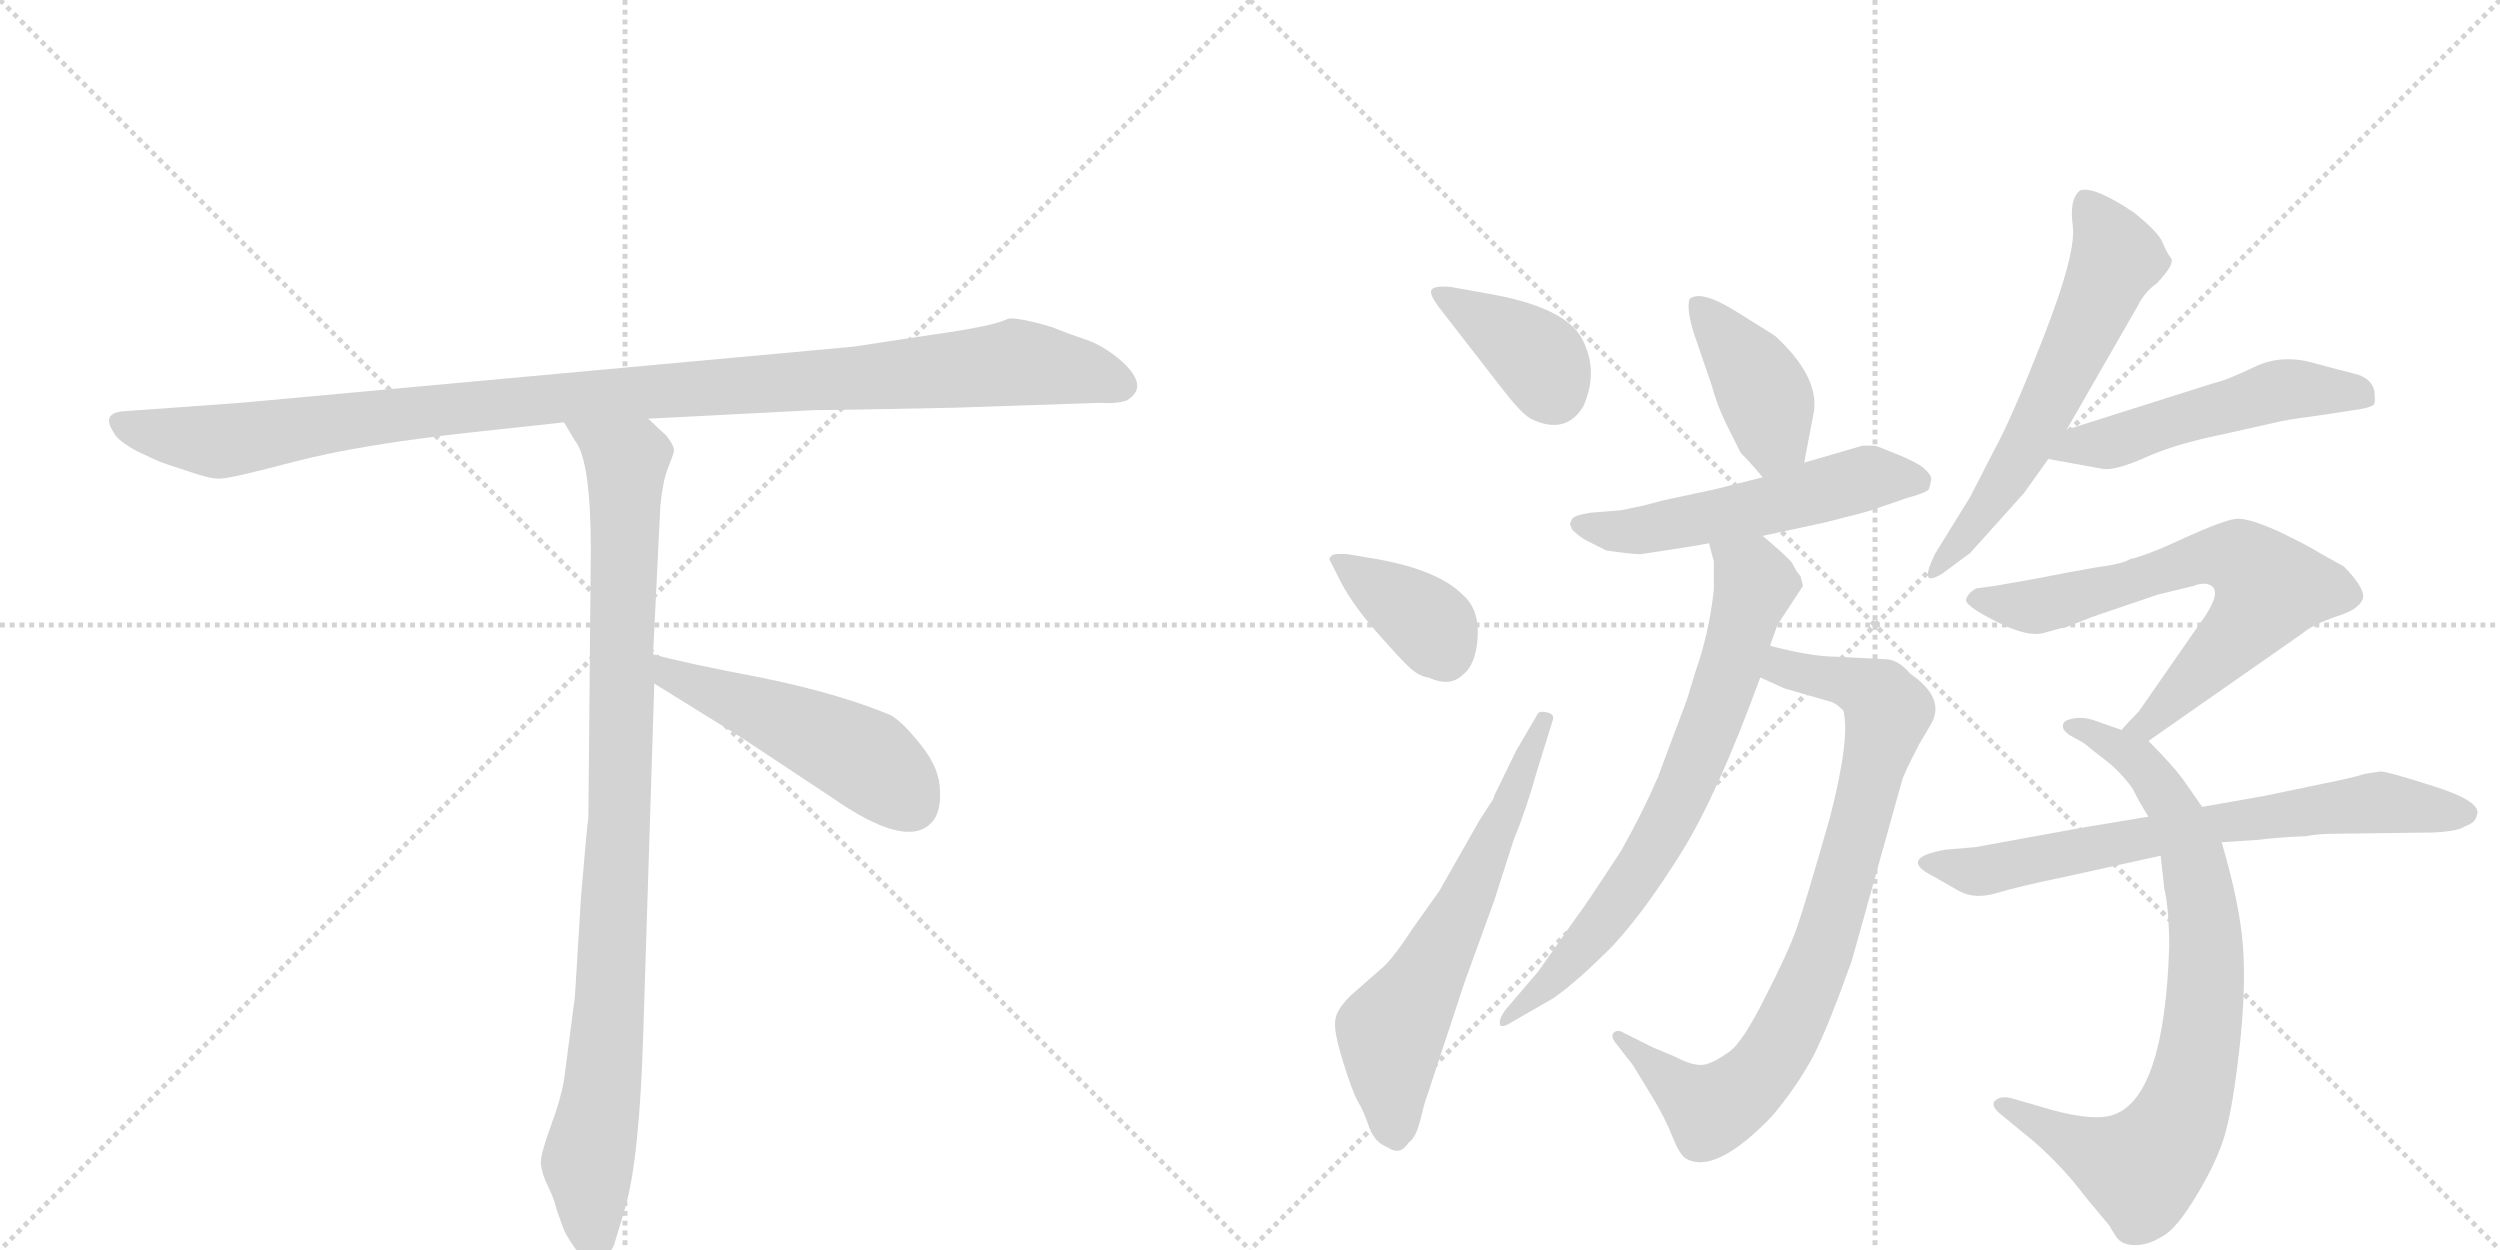 <svg version="1.1" viewBox="0 0 2048 1024" xmlns="http://www.w3.org/2000/svg">
  <g stroke="lightgray" stroke-dasharray="1,1" stroke-width="1" transform="scale(4, 4)">
    <line x1="0" y1="0" x2="256" y2="256"></line>
    <line x1="256" y1="0" x2="0" y2="256"></line>
    <line x1="128" y1="0" x2="128" y2="256"></line>
    <line x1="0" y1="128" x2="256" y2="128"></line>
    <line x1="256" y1="0" x2="512" y2="256"></line>
    <line x1="512" y1="0" x2="256" y2="256"></line>
    <line x1="384" y1="0" x2="384" y2="256"></line>
    <line x1="256" y1="128" x2="512" y2="128"></line>
  </g>
<g transform="scale(1, -1) translate(0, -850)">
   <style type="text/css">
    @keyframes keyframes0 {
      from {
       stroke: black;
       stroke-dashoffset: 1084;
       stroke-width: 128;
       }
       78% {
       animation-timing-function: step-end;
       stroke: black;
       stroke-dashoffset: 0;
       stroke-width: 128;
       }
       to {
       stroke: black;
       stroke-width: 1024;
       }
       }
       #make-me-a-hanzi-animation-0 {
         animation: keyframes0 1.132s both;
         animation-delay: 0s;
         animation-timing-function: linear;
       }
    @keyframes keyframes1 {
      from {
       stroke: black;
       stroke-dashoffset: 954;
       stroke-width: 128;
       }
       76% {
       animation-timing-function: step-end;
       stroke: black;
       stroke-dashoffset: 0;
       stroke-width: 128;
       }
       to {
       stroke: black;
       stroke-width: 1024;
       }
       }
       #make-me-a-hanzi-animation-1 {
         animation: keyframes1 1.026s both;
         animation-delay: 1.132s;
         animation-timing-function: linear;
       }
    @keyframes keyframes2 {
      from {
       stroke: black;
       stroke-dashoffset: 497;
       stroke-width: 128;
       }
       62% {
       animation-timing-function: step-end;
       stroke: black;
       stroke-dashoffset: 0;
       stroke-width: 128;
       }
       to {
       stroke: black;
       stroke-width: 1024;
       }
       }
       #make-me-a-hanzi-animation-2 {
         animation: keyframes2 0.654s both;
         animation-delay: 2.159s;
         animation-timing-function: linear;
       }
    @keyframes keyframes3 {
      from {
       stroke: black;
       stroke-dashoffset: 382;
       stroke-width: 128;
       }
       55% {
       animation-timing-function: step-end;
       stroke: black;
       stroke-dashoffset: 0;
       stroke-width: 128;
       }
       to {
       stroke: black;
       stroke-width: 1024;
       }
       }
       #make-me-a-hanzi-animation-3 {
         animation: keyframes3 0.561s both;
         animation-delay: 2.813s;
         animation-timing-function: linear;
       }
    @keyframes keyframes4 {
      from {
       stroke: black;
       stroke-dashoffset: 372;
       stroke-width: 128;
       }
       55% {
       animation-timing-function: step-end;
       stroke: black;
       stroke-dashoffset: 0;
       stroke-width: 128;
       }
       to {
       stroke: black;
       stroke-width: 1024;
       }
       }
       #make-me-a-hanzi-animation-4 {
         animation: keyframes4 0.553s both;
         animation-delay: 3.374s;
         animation-timing-function: linear;
       }
    @keyframes keyframes5 {
      from {
       stroke: black;
       stroke-dashoffset: 628;
       stroke-width: 128;
       }
       67% {
       animation-timing-function: step-end;
       stroke: black;
       stroke-dashoffset: 0;
       stroke-width: 128;
       }
       to {
       stroke: black;
       stroke-width: 1024;
       }
       }
       #make-me-a-hanzi-animation-5 {
         animation: keyframes5 0.761s both;
         animation-delay: 3.927s;
         animation-timing-function: linear;
       }
    @keyframes keyframes6 {
      from {
       stroke: black;
       stroke-dashoffset: 406;
       stroke-width: 128;
       }
       57% {
       animation-timing-function: step-end;
       stroke: black;
       stroke-dashoffset: 0;
       stroke-width: 128;
       }
       to {
       stroke: black;
       stroke-width: 1024;
       }
       }
       #make-me-a-hanzi-animation-6 {
         animation: keyframes6 0.58s both;
         animation-delay: 4.688s;
         animation-timing-function: linear;
       }
    @keyframes keyframes7 {
      from {
       stroke: black;
       stroke-dashoffset: 543;
       stroke-width: 128;
       }
       64% {
       animation-timing-function: step-end;
       stroke: black;
       stroke-dashoffset: 0;
       stroke-width: 128;
       }
       to {
       stroke: black;
       stroke-width: 1024;
       }
       }
       #make-me-a-hanzi-animation-7 {
         animation: keyframes7 0.692s both;
         animation-delay: 5.268s;
         animation-timing-function: linear;
       }
    @keyframes keyframes8 {
      from {
       stroke: black;
       stroke-dashoffset: 824;
       stroke-width: 128;
       }
       73% {
       animation-timing-function: step-end;
       stroke: black;
       stroke-dashoffset: 0;
       stroke-width: 128;
       }
       to {
       stroke: black;
       stroke-width: 1024;
       }
       }
       #make-me-a-hanzi-animation-8 {
         animation: keyframes8 0.921s both;
         animation-delay: 5.96s;
         animation-timing-function: linear;
       }
    @keyframes keyframes9 {
      from {
       stroke: black;
       stroke-dashoffset: 718;
       stroke-width: 128;
       }
       70% {
       animation-timing-function: step-end;
       stroke: black;
       stroke-dashoffset: 0;
       stroke-width: 128;
       }
       to {
       stroke: black;
       stroke-width: 1024;
       }
       }
       #make-me-a-hanzi-animation-9 {
         animation: keyframes9 0.834s both;
         animation-delay: 6.881s;
         animation-timing-function: linear;
       }
    @keyframes keyframes10 {
      from {
       stroke: black;
       stroke-dashoffset: 607;
       stroke-width: 128;
       }
       66% {
       animation-timing-function: step-end;
       stroke: black;
       stroke-dashoffset: 0;
       stroke-width: 128;
       }
       to {
       stroke: black;
       stroke-width: 1024;
       }
       }
       #make-me-a-hanzi-animation-10 {
         animation: keyframes10 0.744s both;
         animation-delay: 7.715s;
         animation-timing-function: linear;
       }
    @keyframes keyframes11 {
      from {
       stroke: black;
       stroke-dashoffset: 516;
       stroke-width: 128;
       }
       63% {
       animation-timing-function: step-end;
       stroke: black;
       stroke-dashoffset: 0;
       stroke-width: 128;
       }
       to {
       stroke: black;
       stroke-width: 1024;
       }
       }
       #make-me-a-hanzi-animation-11 {
         animation: keyframes11 0.67s both;
         animation-delay: 8.459s;
         animation-timing-function: linear;
       }
    @keyframes keyframes12 {
      from {
       stroke: black;
       stroke-dashoffset: 680;
       stroke-width: 128;
       }
       69% {
       animation-timing-function: step-end;
       stroke: black;
       stroke-dashoffset: 0;
       stroke-width: 128;
       }
       to {
       stroke: black;
       stroke-width: 1024;
       }
       }
       #make-me-a-hanzi-animation-12 {
         animation: keyframes12 0.803s both;
         animation-delay: 9.129s;
         animation-timing-function: linear;
       }
    @keyframes keyframes13 {
      from {
       stroke: black;
       stroke-dashoffset: 802;
       stroke-width: 128;
       }
       72% {
       animation-timing-function: step-end;
       stroke: black;
       stroke-dashoffset: 0;
       stroke-width: 128;
       }
       to {
       stroke: black;
       stroke-width: 1024;
       }
       }
       #make-me-a-hanzi-animation-13 {
         animation: keyframes13 0.903s both;
         animation-delay: 9.932s;
         animation-timing-function: linear;
       }
    @keyframes keyframes14 {
      from {
       stroke: black;
       stroke-dashoffset: 696;
       stroke-width: 128;
       }
       69% {
       animation-timing-function: step-end;
       stroke: black;
       stroke-dashoffset: 0;
       stroke-width: 128;
       }
       to {
       stroke: black;
       stroke-width: 1024;
       }
       }
       #make-me-a-hanzi-animation-14 {
         animation: keyframes14 0.816s both;
         animation-delay: 10.835s;
         animation-timing-function: linear;
       }
</style>
<path d="M 782 516 L 901 520 Q 915 519 923 522 Q 942 533 919 554 Q 904 567 889 572 Q 874 577 862 582 Q 835 590 826 589 Q 815 583 765 576 L 699 566 L 197 520 L 100 513 Q 83 511 93 496 Q 96 489 113 480 L 128 473 Q 135 470 154 464 Q 174 457 181 458 Q 189 458 242 472 Q 296 486 388 496 L 462 504 L 531 507 L 667 514 Q 682 514 782 516 Z" fill="lightgray"></path> 
<path d="M 462 504 L 471 489 Q 484 473 484 399 L 482 180 Q 481 175 476 116 L 471 34 L 462 -35 Q 459 -52 451 -73 Q 443 -95 443 -103 Q 444 -112 449 -122 Q 454 -132 456 -141 L 461 -155 Q 463 -161 470 -171 Q 477 -182 486 -182 Q 487 -184 492 -182 Q 497 -182 503 -170 L 512 -140 Q 524 -99 527 5 L 536 290 L 535 314 L 541 436 Q 543 456 547 466 Q 551 476 552 480 Q 553 484 546 493 L 531 507 C 509 528 446 530 462 504 Z" fill="lightgray"></path> 
<path d="M 536 290 L 607 246 L 681 197 Q 741 155 762 175 Q 771 183 770 202 Q 770 220 755 239 Q 740 258 730 264 Q 687 282 623 295 Q 560 307 535 314 C 506 322 510 306 536 290 Z" fill="lightgray"></path> 
<path d="M 1231 531 Q 1248 509 1256 506 Q 1283 494 1297 517 Q 1310 546 1296 572.5 Q 1282 599 1216 610 L 1188 615 Q 1176 616 1173 613 Q 1170 610 1179 598 L 1231 531 Z" fill="lightgray"></path> 
<path d="M 1104 396 Q 1093 397 1090.5 394.5 Q 1088 392 1090 390 L 1096 378 Q 1106 357 1127.5 332.5 Q 1149 308 1156 302 Q 1163 296 1170 295 Q 1188 287 1198 297 Q 1209 305 1210.5 328 Q 1212 351 1198 363 Q 1178 383 1128 392 L 1104 396 Z" fill="lightgray"></path> 
<path d="M 1242 235 L 1224 198 Q 1224 196 1221 192 L 1212 178 L 1179 120 L 1157 89 Q 1140 63 1131 56 L 1106 34 Q 1095 23 1094 15 Q 1092 7 1100 -19 Q 1108 -45 1112.5 -52.5 Q 1117 -60 1121.5 -73 Q 1126 -86 1137 -90 Q 1147 -97 1154 -86 Q 1160 -82 1163.5 -67.5 Q 1167 -53 1169 -48 L 1200 46 L 1224 112 L 1240 162 Q 1250 186 1259 218 L 1272 260 Q 1274 265 1267 266.5 Q 1260 268 1259 264 L 1242 235 Z" fill="lightgray"></path> 
<path d="M 1478 471 L 1486 513 Q 1490 542 1454 575 L 1422 595 Q 1393 613 1384 605 Q 1381 595 1390 570 L 1402 535 Q 1407 517 1414 503 L 1426 479 Q 1434 471 1444 459 C 1463 436 1472 442 1478 471 Z" fill="lightgray"></path> 
<path d="M 1347 436 L 1328 432 L 1303 430 Q 1290 428 1288 425 L 1286 421 L 1288 416 Q 1292 412 1298 408 L 1316 399 Q 1337 396 1344 396 Q 1391 403 1400 405 L 1444 411 L 1495 422 Q 1527 430 1533 432 L 1562 442 Q 1577 446 1580 449 Q 1582 455 1582 458 Q 1582 461 1576.5 466 Q 1571 471 1555 477.5 Q 1539 484 1537.5 484.5 Q 1536 485 1526 485 L 1478 471 L 1444 459 L 1404 449 L 1362 440 L 1347 436 Z" fill="lightgray"></path> 
<path d="M 1442 295 L 1462 286 L 1500 275 Q 1504 274 1510 268 Q 1516 246 1499 180 Q 1479 110 1472 90 Q 1465 70 1446 33 Q 1427 -5 1416 -12 Q 1405 -20 1397 -22 Q 1388 -24 1373 -16 L 1354 -8 L 1330 4 Q 1325 7 1322 4 Q 1319 1 1324 -5 L 1338 -23 L 1355 -51 Q 1364 -66 1370 -81 Q 1376 -96 1381 -99 Q 1405 -113 1452 -64 Q 1472 -40 1485 -16 Q 1497 7 1517 63 L 1558 210 Q 1559 215 1572 240 L 1582 257 Q 1594 278 1565 298 Q 1555 310 1544 310 L 1505 312 Q 1484 312 1450 321 C 1421 328 1415 307 1442 295 Z" fill="lightgray"></path> 
<path d="M 1400 405 L 1404 390 L 1404 367 Q 1400 331 1389 300 L 1382 277 L 1358 213 Q 1346 185 1328 153 Q 1298 107 1291 98 L 1260 54 L 1236 26 Q 1227 16 1229 10 Q 1231 8 1239 13 Q 1246 17 1272 32 Q 1290 44 1321 75 Q 1347 103 1377 151 Q 1407 199 1442 295 L 1450 321 L 1456 338 L 1477 370 L 1475 378 Q 1472 381 1468 389 Q 1463 395 1444 411 C 1421 431 1392 434 1400 405 Z" fill="lightgray"></path> 
<path d="M 1693 498 L 1751 599 Q 1757 611 1767 618 Q 1782 634 1778.5 638.5 Q 1775 643 1771.5 651.5 Q 1768 660 1748 676 Q 1715 698 1704 694 Q 1695 687 1698 665 Q 1701 643 1674.5 575 Q 1648 507 1633 480 L 1614 443 L 1585 396 Q 1578 381 1579.5 377.5 Q 1581 374 1591 380 L 1614 397 L 1658 446 L 1678 474 L 1693 498 Z" fill="lightgray"></path> 
<path d="M 1678 474 L 1722 466 Q 1732 464 1757 475 Q 1781 486 1820 494 L 1869 505 Q 1879 507 1902 510 L 1928 514 Q 1943 516 1945 519 Q 1946 522 1945 530 Q 1943 539 1932 543 Q 1920 546 1894 553 Q 1868 560 1846 549 Q 1823 538 1813 536 L 1693 498 C 1664 489 1648 479 1678 474 Z" fill="lightgray"></path> 
<path d="M 1760 243 L 1886 331 Q 1894 338 1914 345 Q 1934 351 1936 361 Q 1936 370 1920 386 L 1902 396 Q 1891 403 1866 415 Q 1841 426 1832 425 Q 1822 424 1791 410 Q 1759 395 1745 392 Q 1739 388 1716 385 Q 1693 381 1668 376 L 1634 370 L 1619 368 Q 1613 365 1611 360 Q 1607 355 1635 341 Q 1662 327 1676 332 Q 1690 336 1692 336 L 1715 345 L 1768 363 L 1797 370 Q 1804 373 1810 371 Q 1822 366 1802 339 L 1752 267 Q 1742 257 1738 252 C 1718 230 1735 226 1760 243 Z" fill="lightgray"></path> 
<path d="M 1804 189 L 1788 212 Q 1779 224 1760 243 L 1738 252 L 1718 259 Q 1708 263 1699 261.5 Q 1690 260 1690 256 Q 1689 251 1698.5 246 Q 1708 241 1710 239 Q 1712 237 1724.5 227.5 Q 1737 218 1747 204 Q 1753 192 1760 181 L 1770 149 L 1773 122 Q 1777 105 1777 74 Q 1773 -48 1732 -63 Q 1716 -69 1680 -59 L 1649 -50 Q 1639 -47 1634 -52 Q 1631 -56 1638 -62 L 1666 -85 Q 1690 -106 1708 -130 L 1728 -154 Q 1729 -156 1733.5 -163 Q 1738 -170 1749 -170 Q 1760 -170 1771 -163 Q 1782 -158 1799 -130 Q 1816 -102 1822.5 -80 Q 1829 -58 1834.5 -9.5 Q 1840 39 1837.5 74 Q 1835 109 1820 160 L 1804 189 Z" fill="lightgray"></path> 
<path d="M 1937 216 Q 1928 213 1903 208 L 1855 198 L 1804 189 L 1760 181 L 1706 172 L 1618 156 L 1594 154 Q 1554 147 1584 132 L 1605 120 Q 1618 113 1636 118.5 Q 1654 124 1693 132 L 1770 149 L 1820 160 L 1850 162 Q 1865 164 1889 165 Q 1899 167 1914 167 L 1993 168 Q 2014 169 2019 173 Q 2028 176 2029 182 Q 2034 193 1995 205.5 Q 1956 218 1950 218 L 1937 216 Z" fill="lightgray"></path> 
      <clipPath id="make-me-a-hanzi-clip-0">
      <path d="M 782 516 L 901 520 Q 915 519 923 522 Q 942 533 919 554 Q 904 567 889 572 Q 874 577 862 582 Q 835 590 826 589 Q 815 583 765 576 L 699 566 L 197 520 L 100 513 Q 83 511 93 496 Q 96 489 113 480 L 128 473 Q 135 470 154 464 Q 174 457 181 458 Q 189 458 242 472 Q 296 486 388 496 L 462 504 L 531 507 L 667 514 Q 682 514 782 516 Z" fill="lightgray"></path>
      </clipPath>
      <path clip-path="url(#make-me-a-hanzi-clip-0)" d="M 98 504 L 114 497 L 188 489 L 442 523 L 832 553 L 884 546 L 918 534 " fill="none" id="make-me-a-hanzi-animation-0" stroke-dasharray="956 1912" stroke-linecap="round"></path>

      <clipPath id="make-me-a-hanzi-clip-1">
      <path d="M 462 504 L 471 489 Q 484 473 484 399 L 482 180 Q 481 175 476 116 L 471 34 L 462 -35 Q 459 -52 451 -73 Q 443 -95 443 -103 Q 444 -112 449 -122 Q 454 -132 456 -141 L 461 -155 Q 463 -161 470 -171 Q 477 -182 486 -182 Q 487 -184 492 -182 Q 497 -182 503 -170 L 512 -140 Q 524 -99 527 5 L 536 290 L 535 314 L 541 436 Q 543 456 547 466 Q 551 476 552 480 Q 553 484 546 493 L 531 507 C 509 528 446 530 462 504 Z" fill="lightgray"></path>
      </clipPath>
      <path clip-path="url(#make-me-a-hanzi-clip-1)" d="M 469 503 L 513 469 L 501 45 L 494 -41 L 481 -103 L 489 -171 " fill="none" id="make-me-a-hanzi-animation-1" stroke-dasharray="826 1652" stroke-linecap="round"></path>

      <clipPath id="make-me-a-hanzi-clip-2">
      <path d="M 536 290 L 607 246 L 681 197 Q 741 155 762 175 Q 771 183 770 202 Q 770 220 755 239 Q 740 258 730 264 Q 687 282 623 295 Q 560 307 535 314 C 506 322 510 306 536 290 Z" fill="lightgray"></path>
      </clipPath>
      <path clip-path="url(#make-me-a-hanzi-clip-2)" d="M 538 308 L 549 297 L 709 228 L 746 192 " fill="none" id="make-me-a-hanzi-animation-2" stroke-dasharray="369 738" stroke-linecap="round"></path>

      <clipPath id="make-me-a-hanzi-clip-3">
      <path d="M 1231 531 Q 1248 509 1256 506 Q 1283 494 1297 517 Q 1310 546 1296 572.5 Q 1282 599 1216 610 L 1188 615 Q 1176 616 1173 613 Q 1170 610 1179 598 L 1231 531 Z" fill="lightgray"></path>
      </clipPath>
      <path clip-path="url(#make-me-a-hanzi-clip-3)" d="M 1181 610 L 1257 559 L 1273 529 " fill="none" id="make-me-a-hanzi-animation-3" stroke-dasharray="254 508" stroke-linecap="round"></path>

      <clipPath id="make-me-a-hanzi-clip-4">
      <path d="M 1104 396 Q 1093 397 1090.5 394.5 Q 1088 392 1090 390 L 1096 378 Q 1106 357 1127.5 332.5 Q 1149 308 1156 302 Q 1163 296 1170 295 Q 1188 287 1198 297 Q 1209 305 1210.5 328 Q 1212 351 1198 363 Q 1178 383 1128 392 L 1104 396 Z" fill="lightgray"></path>
      </clipPath>
      <path clip-path="url(#make-me-a-hanzi-clip-4)" d="M 1098 391 L 1171 338 L 1183 315 " fill="none" id="make-me-a-hanzi-animation-4" stroke-dasharray="244 488" stroke-linecap="round"></path>

      <clipPath id="make-me-a-hanzi-clip-5">
      <path d="M 1242 235 L 1224 198 Q 1224 196 1221 192 L 1212 178 L 1179 120 L 1157 89 Q 1140 63 1131 56 L 1106 34 Q 1095 23 1094 15 Q 1092 7 1100 -19 Q 1108 -45 1112.5 -52.5 Q 1117 -60 1121.5 -73 Q 1126 -86 1137 -90 Q 1147 -97 1154 -86 Q 1160 -82 1163.5 -67.5 Q 1167 -53 1169 -48 L 1200 46 L 1224 112 L 1240 162 Q 1250 186 1259 218 L 1272 260 Q 1274 265 1267 266.5 Q 1260 268 1259 264 L 1242 235 Z" fill="lightgray"></path>
      </clipPath>
      <path clip-path="url(#make-me-a-hanzi-clip-5)" d="M 1144 -82 L 1140 5 L 1195 100 L 1265 260 " fill="none" id="make-me-a-hanzi-animation-5" stroke-dasharray="500 1000" stroke-linecap="round"></path>

      <clipPath id="make-me-a-hanzi-clip-6">
      <path d="M 1478 471 L 1486 513 Q 1490 542 1454 575 L 1422 595 Q 1393 613 1384 605 Q 1381 595 1390 570 L 1402 535 Q 1407 517 1414 503 L 1426 479 Q 1434 471 1444 459 C 1463 436 1472 442 1478 471 Z" fill="lightgray"></path>
      </clipPath>
      <path clip-path="url(#make-me-a-hanzi-clip-6)" d="M 1390 600 L 1447 524 L 1453 489 L 1446 471 " fill="none" id="make-me-a-hanzi-animation-6" stroke-dasharray="278 556" stroke-linecap="round"></path>

      <clipPath id="make-me-a-hanzi-clip-7">
      <path d="M 1347 436 L 1328 432 L 1303 430 Q 1290 428 1288 425 L 1286 421 L 1288 416 Q 1292 412 1298 408 L 1316 399 Q 1337 396 1344 396 Q 1391 403 1400 405 L 1444 411 L 1495 422 Q 1527 430 1533 432 L 1562 442 Q 1577 446 1580 449 Q 1582 455 1582 458 Q 1582 461 1576.5 466 Q 1571 471 1555 477.5 Q 1539 484 1537.5 484.5 Q 1536 485 1526 485 L 1478 471 L 1444 459 L 1404 449 L 1362 440 L 1347 436 Z" fill="lightgray"></path>
      </clipPath>
      <path clip-path="url(#make-me-a-hanzi-clip-7)" d="M 1292 421 L 1327 414 L 1352 416 L 1531 459 L 1573 455 " fill="none" id="make-me-a-hanzi-animation-7" stroke-dasharray="415 830" stroke-linecap="round"></path>

      <clipPath id="make-me-a-hanzi-clip-8">
      <path d="M 1442 295 L 1462 286 L 1500 275 Q 1504 274 1510 268 Q 1516 246 1499 180 Q 1479 110 1472 90 Q 1465 70 1446 33 Q 1427 -5 1416 -12 Q 1405 -20 1397 -22 Q 1388 -24 1373 -16 L 1354 -8 L 1330 4 Q 1325 7 1322 4 Q 1319 1 1324 -5 L 1338 -23 L 1355 -51 Q 1364 -66 1370 -81 Q 1376 -96 1381 -99 Q 1405 -113 1452 -64 Q 1472 -40 1485 -16 Q 1497 7 1517 63 L 1558 210 Q 1559 215 1572 240 L 1582 257 Q 1594 278 1565 298 Q 1555 310 1544 310 L 1505 312 Q 1484 312 1450 321 C 1421 328 1415 307 1442 295 Z" fill="lightgray"></path>
      </clipPath>
      <path clip-path="url(#make-me-a-hanzi-clip-8)" d="M 1450 300 L 1463 302 L 1523 288 L 1540 279 L 1546 267 L 1517 150 L 1483 47 L 1449 -20 L 1405 -58 L 1378 -44 L 1326 0 " fill="none" id="make-me-a-hanzi-animation-8" stroke-dasharray="696 1392" stroke-linecap="round"></path>

      <clipPath id="make-me-a-hanzi-clip-9">
      <path d="M 1400 405 L 1404 390 L 1404 367 Q 1400 331 1389 300 L 1382 277 L 1358 213 Q 1346 185 1328 153 Q 1298 107 1291 98 L 1260 54 L 1236 26 Q 1227 16 1229 10 Q 1231 8 1239 13 Q 1246 17 1272 32 Q 1290 44 1321 75 Q 1347 103 1377 151 Q 1407 199 1442 295 L 1450 321 L 1456 338 L 1477 370 L 1475 378 Q 1472 381 1468 389 Q 1463 395 1444 411 C 1421 431 1392 434 1400 405 Z" fill="lightgray"></path>
      </clipPath>
      <path clip-path="url(#make-me-a-hanzi-clip-9)" d="M 1408 399 L 1425 389 L 1438 371 L 1415 294 L 1367 177 L 1311 92 L 1233 13 " fill="none" id="make-me-a-hanzi-animation-9" stroke-dasharray="590 1180" stroke-linecap="round"></path>

      <clipPath id="make-me-a-hanzi-clip-10">
      <path d="M 1693 498 L 1751 599 Q 1757 611 1767 618 Q 1782 634 1778.5 638.5 Q 1775 643 1771.5 651.5 Q 1768 660 1748 676 Q 1715 698 1704 694 Q 1695 687 1698 665 Q 1701 643 1674.5 575 Q 1648 507 1633 480 L 1614 443 L 1585 396 Q 1578 381 1579.5 377.5 Q 1581 374 1591 380 L 1614 397 L 1658 446 L 1678 474 L 1693 498 Z" fill="lightgray"></path>
      </clipPath>
      <path clip-path="url(#make-me-a-hanzi-clip-10)" d="M 1709 684 L 1734 639 L 1664 491 L 1585 380 " fill="none" id="make-me-a-hanzi-animation-10" stroke-dasharray="479 958" stroke-linecap="round"></path>

      <clipPath id="make-me-a-hanzi-clip-11">
      <path d="M 1678 474 L 1722 466 Q 1732 464 1757 475 Q 1781 486 1820 494 L 1869 505 Q 1879 507 1902 510 L 1928 514 Q 1943 516 1945 519 Q 1946 522 1945 530 Q 1943 539 1932 543 Q 1920 546 1894 553 Q 1868 560 1846 549 Q 1823 538 1813 536 L 1693 498 C 1664 489 1648 479 1678 474 Z" fill="lightgray"></path>
      </clipPath>
      <path clip-path="url(#make-me-a-hanzi-clip-11)" d="M 1686 477 L 1867 530 L 1938 525 " fill="none" id="make-me-a-hanzi-animation-11" stroke-dasharray="388 776" stroke-linecap="round"></path>

      <clipPath id="make-me-a-hanzi-clip-12">
      <path d="M 1760 243 L 1886 331 Q 1894 338 1914 345 Q 1934 351 1936 361 Q 1936 370 1920 386 L 1902 396 Q 1891 403 1866 415 Q 1841 426 1832 425 Q 1822 424 1791 410 Q 1759 395 1745 392 Q 1739 388 1716 385 Q 1693 381 1668 376 L 1634 370 L 1619 368 Q 1613 365 1611 360 Q 1607 355 1635 341 Q 1662 327 1676 332 Q 1690 336 1692 336 L 1715 345 L 1768 363 L 1797 370 Q 1804 373 1810 371 Q 1822 366 1802 339 L 1752 267 Q 1742 257 1738 252 C 1718 230 1735 226 1760 243 Z" fill="lightgray"></path>
      </clipPath>
      <path clip-path="url(#make-me-a-hanzi-clip-12)" d="M 1619 360 L 1669 353 L 1808 394 L 1826 395 L 1845 385 L 1860 368 L 1847 347 L 1771 267 L 1744 252 " fill="none" id="make-me-a-hanzi-animation-12" stroke-dasharray="552 1104" stroke-linecap="round"></path>

      <clipPath id="make-me-a-hanzi-clip-13">
      <path d="M 1804 189 L 1788 212 Q 1779 224 1760 243 L 1738 252 L 1718 259 Q 1708 263 1699 261.5 Q 1690 260 1690 256 Q 1689 251 1698.5 246 Q 1708 241 1710 239 Q 1712 237 1724.5 227.5 Q 1737 218 1747 204 Q 1753 192 1760 181 L 1770 149 L 1773 122 Q 1777 105 1777 74 Q 1773 -48 1732 -63 Q 1716 -69 1680 -59 L 1649 -50 Q 1639 -47 1634 -52 Q 1631 -56 1638 -62 L 1666 -85 Q 1690 -106 1708 -130 L 1728 -154 Q 1729 -156 1733.5 -163 Q 1738 -170 1749 -170 Q 1760 -170 1771 -163 Q 1782 -158 1799 -130 Q 1816 -102 1822.5 -80 Q 1829 -58 1834.5 -9.5 Q 1840 39 1837.5 74 Q 1835 109 1820 160 L 1804 189 Z" fill="lightgray"></path>
      </clipPath>
      <path clip-path="url(#make-me-a-hanzi-clip-13)" d="M 1698 254 L 1754 225 L 1776 195 L 1795 153 L 1807 88 L 1801 -15 L 1778 -81 L 1754 -108 L 1715 -94 L 1642 -55 " fill="none" id="make-me-a-hanzi-animation-13" stroke-dasharray="674 1348" stroke-linecap="round"></path>

      <clipPath id="make-me-a-hanzi-clip-14">
      <path d="M 1937 216 Q 1928 213 1903 208 L 1855 198 L 1804 189 L 1760 181 L 1706 172 L 1618 156 L 1594 154 Q 1554 147 1584 132 L 1605 120 Q 1618 113 1636 118.5 Q 1654 124 1693 132 L 1770 149 L 1820 160 L 1850 162 Q 1865 164 1889 165 Q 1899 167 1914 167 L 1993 168 Q 2014 169 2019 173 Q 2028 176 2029 182 Q 2034 193 1995 205.5 Q 1956 218 1950 218 L 1937 216 Z" fill="lightgray"></path>
      </clipPath>
      <path clip-path="url(#make-me-a-hanzi-clip-14)" d="M 1585 145 L 1625 136 L 1770 167 L 1947 193 L 2018 184 " fill="none" id="make-me-a-hanzi-animation-14" stroke-dasharray="568 1136" stroke-linecap="round"></path>

</g>
</svg>
